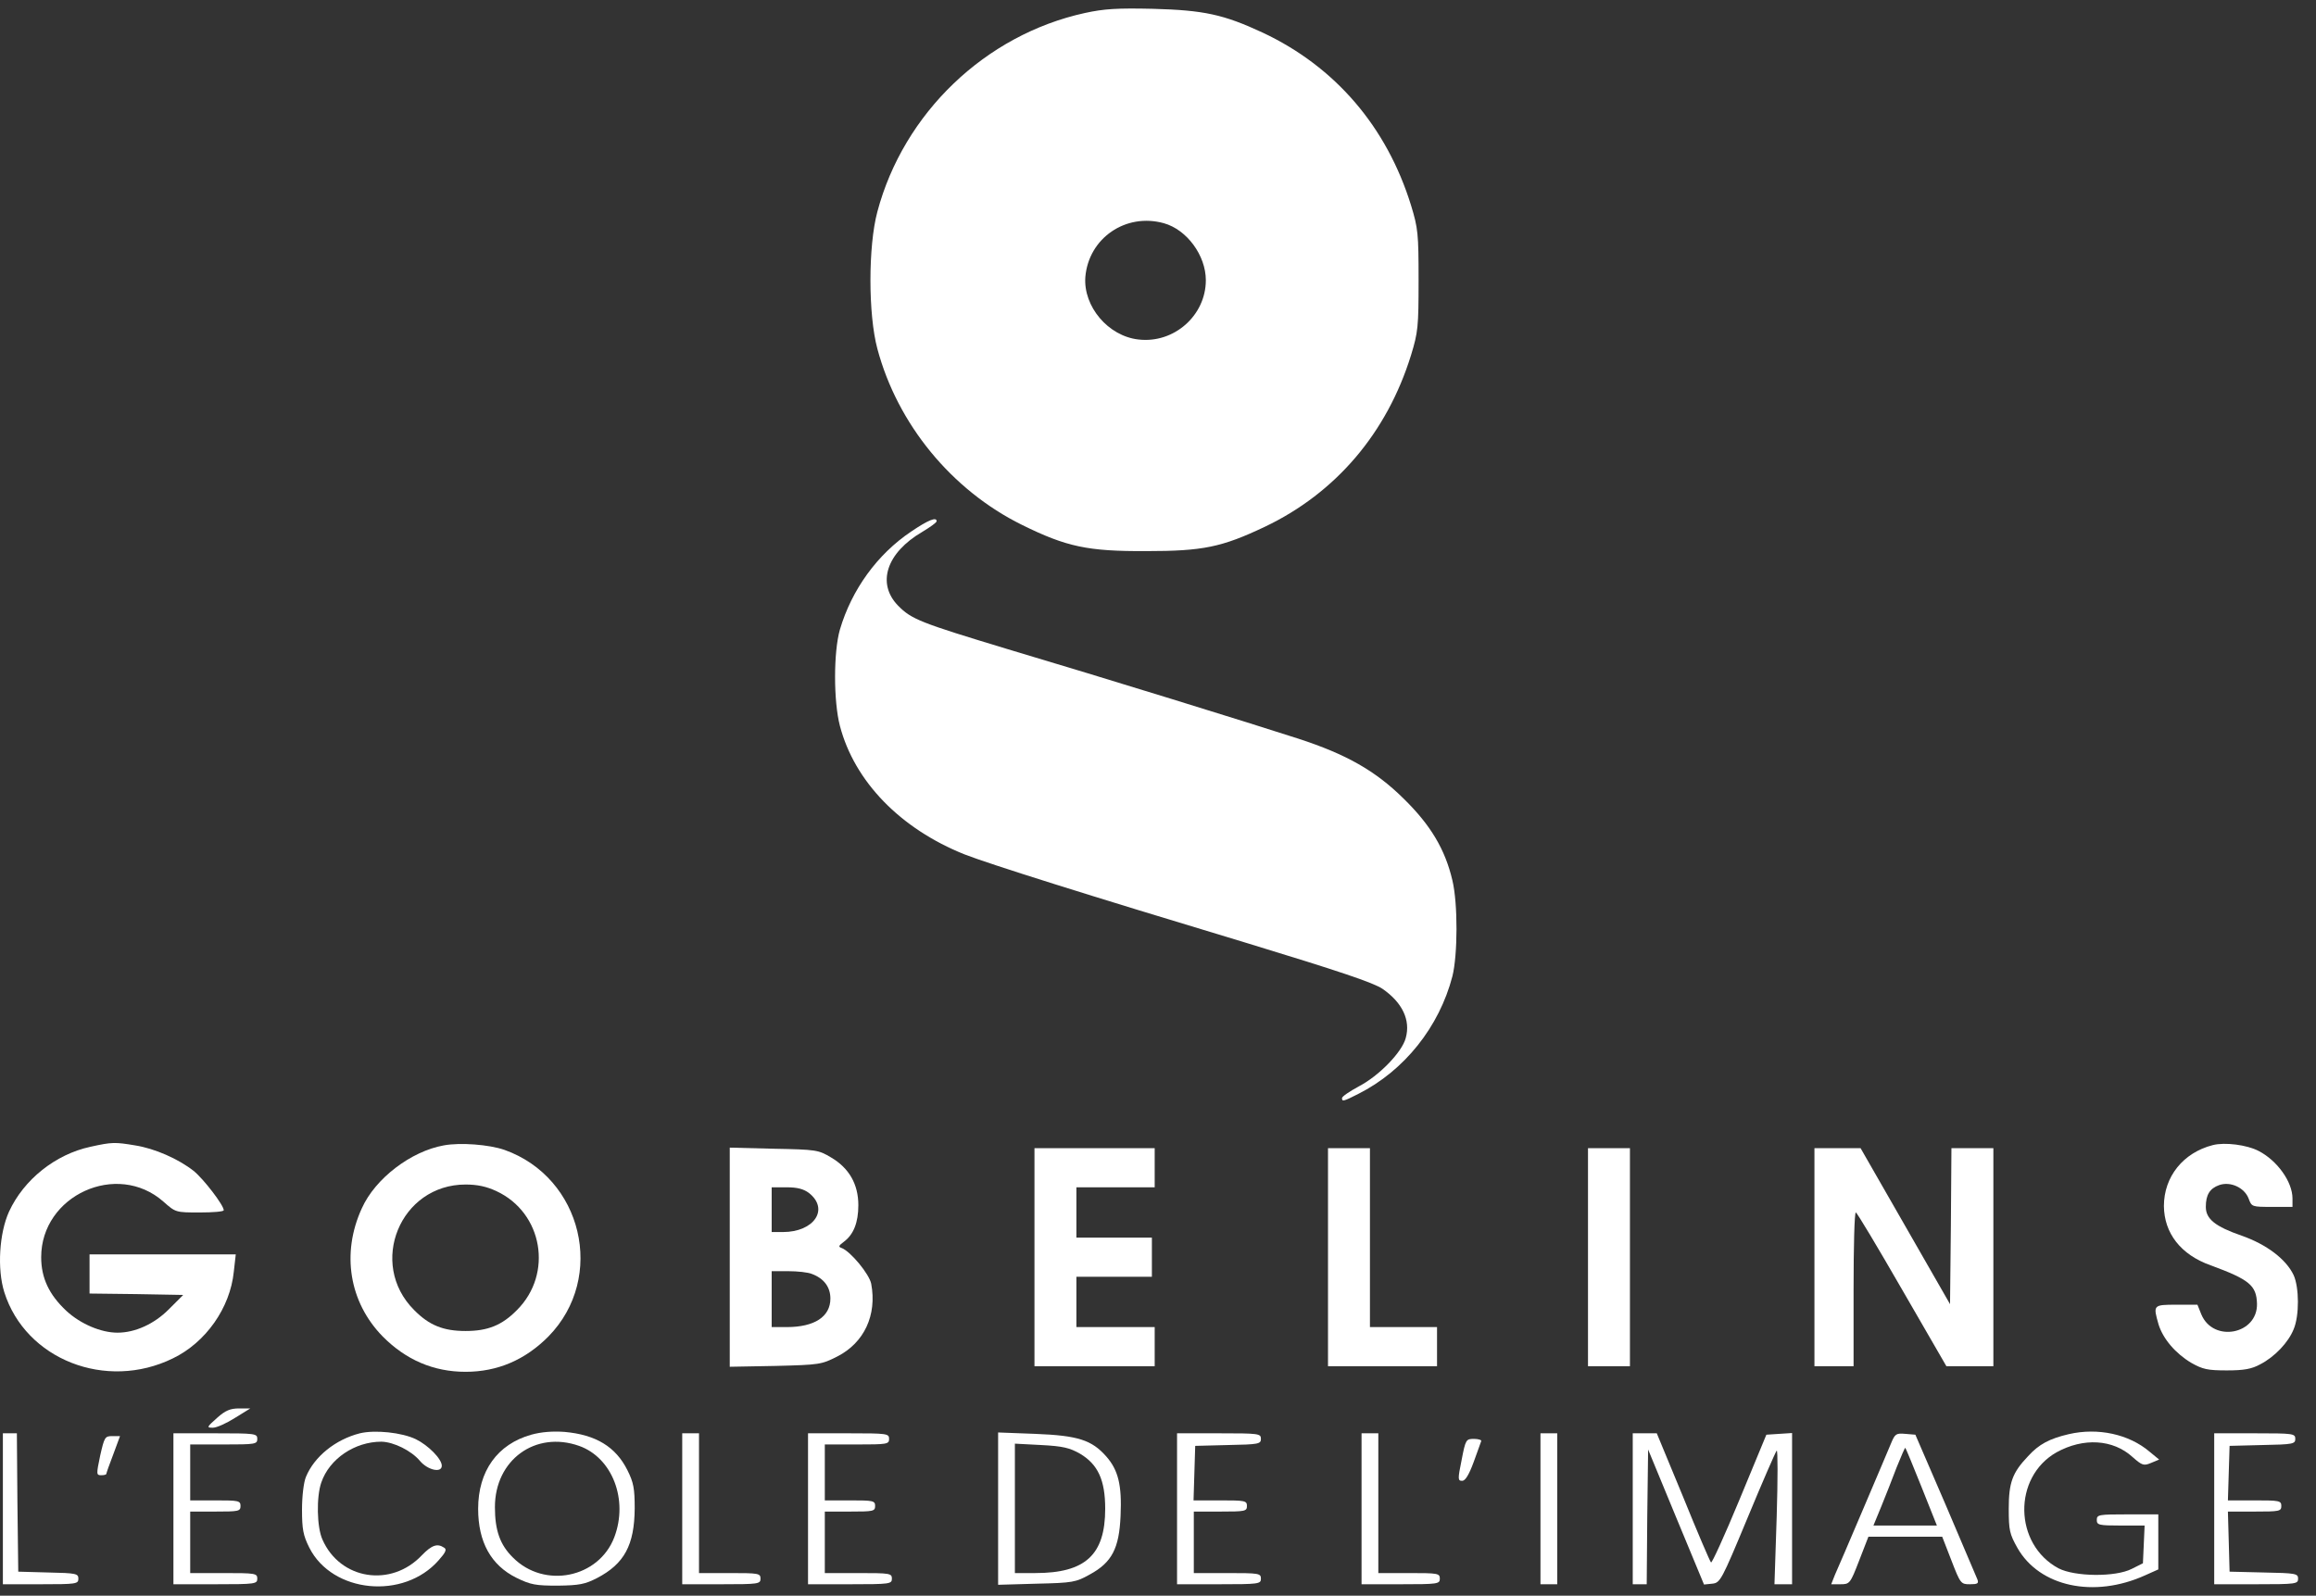 <svg width="119" height="82" viewBox="0 0 119 82" fill="none" xmlns="http://www.w3.org/2000/svg">
<rect x="0" y="0" width="119" height="82" fill="#333333" stroke="none"/>
<path d="M55.738 0.669C50.625 1.789 46.43 5.811 45.08 10.882C44.606 12.649 44.606 16.153 45.08 17.92C46.114 21.799 48.901 25.189 52.506 26.97C54.805 28.105 55.896 28.334 58.898 28.32C61.815 28.32 62.777 28.119 64.989 27.07C68.638 25.332 71.266 22.244 72.501 18.251C72.861 17.073 72.889 16.8 72.889 14.401C72.889 12.002 72.861 11.729 72.501 10.551C71.252 6.515 68.609 3.427 64.874 1.674C62.863 0.74 61.858 0.525 59.258 0.453C57.39 0.41 56.73 0.453 55.738 0.669ZM59.803 11.471C60.981 11.801 61.958 13.123 61.958 14.401C61.958 16.211 60.321 17.662 58.496 17.446C56.945 17.274 55.652 15.751 55.767 14.229C55.94 12.232 57.85 10.925 59.803 11.471Z" fill="white"/>
<path d="M46.818 27.315C45.08 28.478 43.759 30.302 43.155 32.356C42.825 33.506 42.825 36.034 43.155 37.298C43.902 40.156 46.258 42.584 49.562 43.906C50.855 44.408 55.767 45.96 64.199 48.502C68.767 49.895 70.577 50.499 71.037 50.815C72.056 51.519 72.487 52.423 72.229 53.343C72.042 54.061 70.864 55.282 69.816 55.828C69.341 56.086 68.954 56.345 68.954 56.431C68.954 56.618 69.025 56.603 69.787 56.216C72.157 55.023 73.952 52.768 74.627 50.168C74.9 49.077 74.915 46.448 74.627 45.241C74.254 43.647 73.507 42.397 72.128 41.047C70.677 39.611 69.183 38.763 66.713 37.959C64.415 37.212 56.572 34.784 51.788 33.362C47.278 31.997 46.833 31.825 46.143 31.121C45.037 29.986 45.54 28.406 47.393 27.329C47.795 27.085 48.125 26.855 48.125 26.783C48.125 26.553 47.709 26.711 46.818 27.315Z" fill="white"/>
<path d="M4.644 58.931C2.849 59.318 1.226 60.611 0.464 62.263C-0.038 63.369 -0.153 65.208 0.22 66.4C1.312 69.862 5.449 71.485 8.882 69.804C10.577 68.986 11.827 67.204 12.013 65.351L12.114 64.461H8.35H4.601V65.466V66.472L7.015 66.501L9.413 66.544L8.666 67.291C7.919 68.038 6.943 68.483 6.038 68.483C5.19 68.483 4.142 68.038 3.409 67.362C2.518 66.529 2.116 65.667 2.116 64.605C2.116 61.43 6.009 59.649 8.393 61.746C9.026 62.306 9.026 62.306 10.261 62.306C10.936 62.306 11.496 62.263 11.496 62.191C11.496 61.933 10.462 60.583 9.945 60.166C9.155 59.548 7.948 59.017 6.943 58.859C5.908 58.686 5.75 58.686 4.644 58.931Z" fill="white"/>
<path d="M22.801 58.859C21.12 59.16 19.282 60.554 18.592 62.091C17.529 64.403 17.946 66.917 19.655 68.669C20.847 69.876 22.27 70.494 23.921 70.494C25.573 70.494 26.995 69.876 28.188 68.669C31.147 65.639 29.926 60.511 25.918 59.089C25.128 58.816 23.648 58.701 22.801 58.859ZM25.516 61.214C27.886 62.321 28.432 65.452 26.564 67.319C25.789 68.109 25.056 68.397 23.921 68.397C22.787 68.397 22.054 68.109 21.278 67.319C18.894 64.935 20.56 60.87 23.921 60.87C24.525 60.87 24.999 60.97 25.516 61.214Z" fill="white"/>
<path d="M113.698 58.844C112.176 59.232 111.185 60.468 111.185 61.976C111.199 63.369 112.047 64.475 113.584 65.021C115.58 65.754 115.939 66.055 115.968 66.989C116.011 68.569 113.727 69.014 113.11 67.549L112.908 67.046H111.831C110.625 67.046 110.625 67.061 110.912 68.066C111.142 68.799 111.774 69.546 112.592 70.034C113.181 70.365 113.426 70.422 114.417 70.422C115.307 70.422 115.695 70.35 116.14 70.106C116.887 69.718 117.577 68.986 117.85 68.311C118.151 67.607 118.137 66.156 117.85 65.524C117.462 64.705 116.456 63.944 115.178 63.498C113.813 63.024 113.339 62.637 113.339 62.019C113.339 61.401 113.54 61.071 114.029 60.898C114.603 60.697 115.322 61.028 115.537 61.588C115.695 62.019 115.709 62.019 116.744 62.019H117.792V61.588C117.792 60.726 117.002 59.634 116.054 59.146C115.451 58.83 114.316 58.686 113.698 58.844Z" fill="white"/>
<path d="M37.496 64.605V70.235L39.837 70.192C42.121 70.135 42.207 70.12 43.026 69.704C44.405 69 45.066 67.578 44.764 65.969C44.663 65.466 43.701 64.303 43.241 64.13C43.069 64.073 43.083 64.016 43.356 63.814C43.859 63.441 44.103 62.823 44.103 61.933C44.103 60.855 43.629 60.022 42.696 59.476C42.049 59.089 41.934 59.074 39.765 59.031L37.496 58.974V64.605ZM41.561 61.301C42.624 62.134 41.834 63.312 40.225 63.312H39.65V62.163V61.013H40.426C40.972 61.013 41.288 61.1 41.561 61.301ZM41.719 65.466C42.336 65.696 42.667 66.141 42.667 66.73C42.667 67.664 41.848 68.196 40.426 68.196H39.65V66.759V65.323H40.498C40.972 65.323 41.518 65.38 41.719 65.466Z" fill="white"/>
<path d="M53.153 64.604V70.207H56.241H59.33V69.201V68.195H57.319H55.307V66.903V65.61H57.247H59.186V64.604V63.599H57.247H55.307V62.306V61.013H57.319H59.33V60.008V59.002H56.241H53.153V64.604Z" fill="white"/>
<path d="M68.235 64.604V70.207H71.036H73.837V69.201V68.195H72.114H70.39V63.599V59.002H69.313H68.235V64.604Z" fill="white"/>
<path d="M81.594 64.604V70.207H82.672H83.749V64.604V59.002H82.672H81.594V64.604Z" fill="white"/>
<path d="M93.229 64.604V70.207H94.235H95.24V66.256C95.24 64.087 95.284 62.306 95.355 62.306C95.413 62.306 96.476 64.087 97.725 66.256L100.009 70.207H101.216H102.423V64.604V59.002H101.345H100.268L100.239 63.01L100.196 67.018L97.898 63.01L95.6 59.002H94.422H93.229V64.604Z" fill="white"/>
<path d="M11.151 72.864C10.62 73.338 10.606 73.367 10.936 73.367C11.137 73.367 11.64 73.137 12.071 72.864L12.861 72.376H12.286C11.841 72.376 11.582 72.476 11.151 72.864Z" fill="white"/>
<path d="M18.492 73.654C17.242 73.97 16.15 74.846 15.719 75.895C15.604 76.168 15.518 76.886 15.518 77.575C15.518 78.581 15.576 78.897 15.892 79.529C17.07 81.87 20.747 82.229 22.542 80.175C22.901 79.773 22.973 79.615 22.815 79.529C22.471 79.299 22.183 79.4 21.68 79.917C20.1 81.597 17.472 81.181 16.567 79.112C16.279 78.48 16.251 76.915 16.509 76.182C16.926 74.961 18.233 74.085 19.598 74.085C20.23 74.099 21.135 74.544 21.58 75.076C21.982 75.55 22.7 75.708 22.7 75.32C22.7 74.975 22.011 74.272 21.364 73.956C20.646 73.611 19.267 73.467 18.492 73.654Z" fill="white"/>
<path d="M27.297 73.726C25.559 74.214 24.568 75.593 24.568 77.532C24.568 79.242 25.229 80.434 26.536 81.08C27.268 81.439 27.527 81.483 28.662 81.483C29.768 81.468 30.055 81.411 30.673 81.095C32.08 80.362 32.597 79.4 32.612 77.518C32.612 76.484 32.554 76.182 32.238 75.55C31.635 74.343 30.615 73.726 29.006 73.582C28.403 73.539 27.814 73.582 27.297 73.726ZM29.753 74.3C31.463 74.904 32.296 77.073 31.563 78.998C30.759 81.095 27.972 81.655 26.363 80.046C25.688 79.385 25.43 78.638 25.43 77.446C25.43 75.019 27.512 73.51 29.753 74.3Z" fill="white"/>
<path d="M106.301 73.697C105.31 73.927 104.764 74.214 104.204 74.832C103.399 75.679 103.213 76.182 103.213 77.532C103.213 78.638 103.256 78.825 103.658 79.543C104.793 81.54 107.594 82.143 110.222 80.951L110.897 80.649V79.227V77.82H109.317C107.838 77.82 107.737 77.834 107.737 78.107C107.737 78.365 107.838 78.394 108.958 78.394H110.194L110.151 79.357L110.107 80.333L109.533 80.621C108.685 81.052 106.603 81.023 105.769 80.592C103.471 79.357 103.414 75.909 105.669 74.631C107.048 73.87 108.57 73.956 109.576 74.875C110.064 75.306 110.151 75.335 110.524 75.177L110.941 75.004L110.452 74.602C109.389 73.697 107.795 73.352 106.301 73.697Z" fill="white"/>
<path d="M0.148 77.532V81.411H2.087C3.926 81.411 4.027 81.396 4.027 81.123C4.027 80.865 3.912 80.836 2.49 80.807L0.938 80.764L0.895 77.202L0.867 73.654H0.507H0.148V77.532Z" fill="white"/>
<path d="M8.911 77.532V81.411H11.065C13.119 81.411 13.22 81.396 13.22 81.123C13.22 80.85 13.119 80.836 11.496 80.836H9.773V79.256V77.676H11.065C12.258 77.676 12.358 77.662 12.358 77.389C12.358 77.116 12.258 77.101 11.065 77.101H9.773V75.665V74.228H11.496C13.119 74.228 13.22 74.214 13.22 73.941C13.22 73.668 13.119 73.654 11.065 73.654H8.911V77.532Z" fill="white"/>
<path d="M35.054 77.532V81.411H37.065C38.975 81.411 39.076 81.396 39.076 81.123C39.076 80.85 38.975 80.836 37.496 80.836H35.916V77.245V73.654H35.485H35.054V77.532Z" fill="white"/>
<path d="M41.518 77.532V81.411H43.672C45.727 81.411 45.827 81.396 45.827 81.123C45.827 80.85 45.727 80.836 44.103 80.836H42.38V79.256V77.676H43.672C44.865 77.676 44.965 77.662 44.965 77.389C44.965 77.116 44.865 77.101 43.672 77.101H42.38V75.665V74.228H44.032C45.583 74.228 45.683 74.214 45.683 73.941C45.683 73.668 45.583 73.654 43.6 73.654H41.518V77.532Z" fill="white"/>
<path d="M51.285 77.532V81.439L53.268 81.382C55.121 81.339 55.279 81.31 55.997 80.908C57.132 80.29 57.505 79.572 57.577 77.891C57.649 76.326 57.462 75.55 56.844 74.846C56.097 73.999 55.394 73.769 53.196 73.683L51.285 73.611V77.532ZM55.494 74.703C56.413 75.249 56.787 76.053 56.787 77.532C56.787 79.903 55.767 80.836 53.196 80.836H52.147V77.518V74.186L53.498 74.257C54.618 74.315 54.963 74.401 55.494 74.703Z" fill="white"/>
<path d="M60.479 77.532V81.411H62.633C64.687 81.411 64.788 81.396 64.788 81.123C64.788 80.85 64.687 80.836 63.064 80.836H61.34V79.256V77.676H62.705C63.969 77.676 64.07 77.662 64.07 77.389C64.07 77.116 63.969 77.101 62.705 77.101H61.326L61.369 75.694L61.412 74.3L63.107 74.257C64.673 74.228 64.788 74.2 64.788 73.941C64.788 73.668 64.687 73.654 62.633 73.654H60.479V77.532Z" fill="white"/>
<path d="M69.959 77.532V81.411H71.97C73.881 81.411 73.981 81.396 73.981 81.123C73.981 80.85 73.881 80.836 72.401 80.836H70.821V77.245V73.654H70.39H69.959V77.532Z" fill="white"/>
<path d="M79.152 77.532V81.411H79.583H80.014V77.532V73.654H79.583H79.152V77.532Z" fill="white"/>
<path d="M83.893 77.532V81.411H84.252H84.611L84.639 77.949L84.683 74.487L86.119 77.963L87.555 81.425L87.972 81.382C88.389 81.339 88.446 81.238 89.796 77.992C90.558 76.153 91.233 74.602 91.29 74.545C91.348 74.487 91.348 76.01 91.29 77.92L91.175 81.411H91.635H92.08V77.518V73.64L91.419 73.683L90.759 73.726L89.38 77.058C88.618 78.897 87.958 80.348 87.915 80.29C87.857 80.233 87.211 78.725 86.478 76.915L85.128 73.654H84.51H83.893V77.532Z" fill="white"/>
<path d="M97.165 74.171C97.05 74.458 96.389 75.995 95.714 77.59C95.039 79.17 94.393 80.692 94.278 80.937L94.091 81.411H94.565C95.039 81.411 95.068 81.382 95.528 80.19L96.002 78.969H97.898H99.794L100.268 80.19C100.728 81.382 100.756 81.411 101.216 81.411C101.618 81.411 101.676 81.368 101.604 81.166C101.546 81.023 100.814 79.299 99.966 77.317L98.415 73.726L97.898 73.683C97.424 73.64 97.366 73.683 97.165 74.171ZM98.731 76.412L99.521 78.394H97.898H96.26L96.662 77.417C96.878 76.886 97.237 75.981 97.452 75.406C97.682 74.832 97.883 74.372 97.898 74.401C97.927 74.43 98.3 75.335 98.731 76.412Z" fill="white"/>
<path d="M113.77 77.532V81.411H115.925C117.979 81.411 118.08 81.396 118.08 81.123C118.08 80.865 117.965 80.836 116.327 80.807L114.56 80.764L114.517 79.213L114.474 77.676H115.853C117.117 77.676 117.218 77.662 117.218 77.389C117.218 77.116 117.117 77.101 115.853 77.101H114.474L114.517 75.694L114.56 74.3L116.255 74.257C117.821 74.228 117.936 74.2 117.936 73.941C117.936 73.668 117.835 73.654 115.853 73.654H113.77V77.532Z" fill="white"/>
<path d="M5.147 74.803C4.946 75.766 4.946 75.809 5.205 75.809C5.348 75.809 5.463 75.78 5.463 75.737C5.463 75.708 5.621 75.248 5.822 74.731L6.167 73.798H5.765C5.391 73.798 5.363 73.855 5.147 74.803Z" fill="white"/>
<path d="M75.102 75.019C74.9 76.01 74.9 76.096 75.13 76.096C75.288 76.096 75.475 75.794 75.719 75.133C75.906 74.602 76.093 74.114 76.107 74.056C76.136 73.999 75.963 73.941 75.734 73.941C75.331 73.941 75.303 73.97 75.102 75.019Z" fill="white"/>
</svg>
